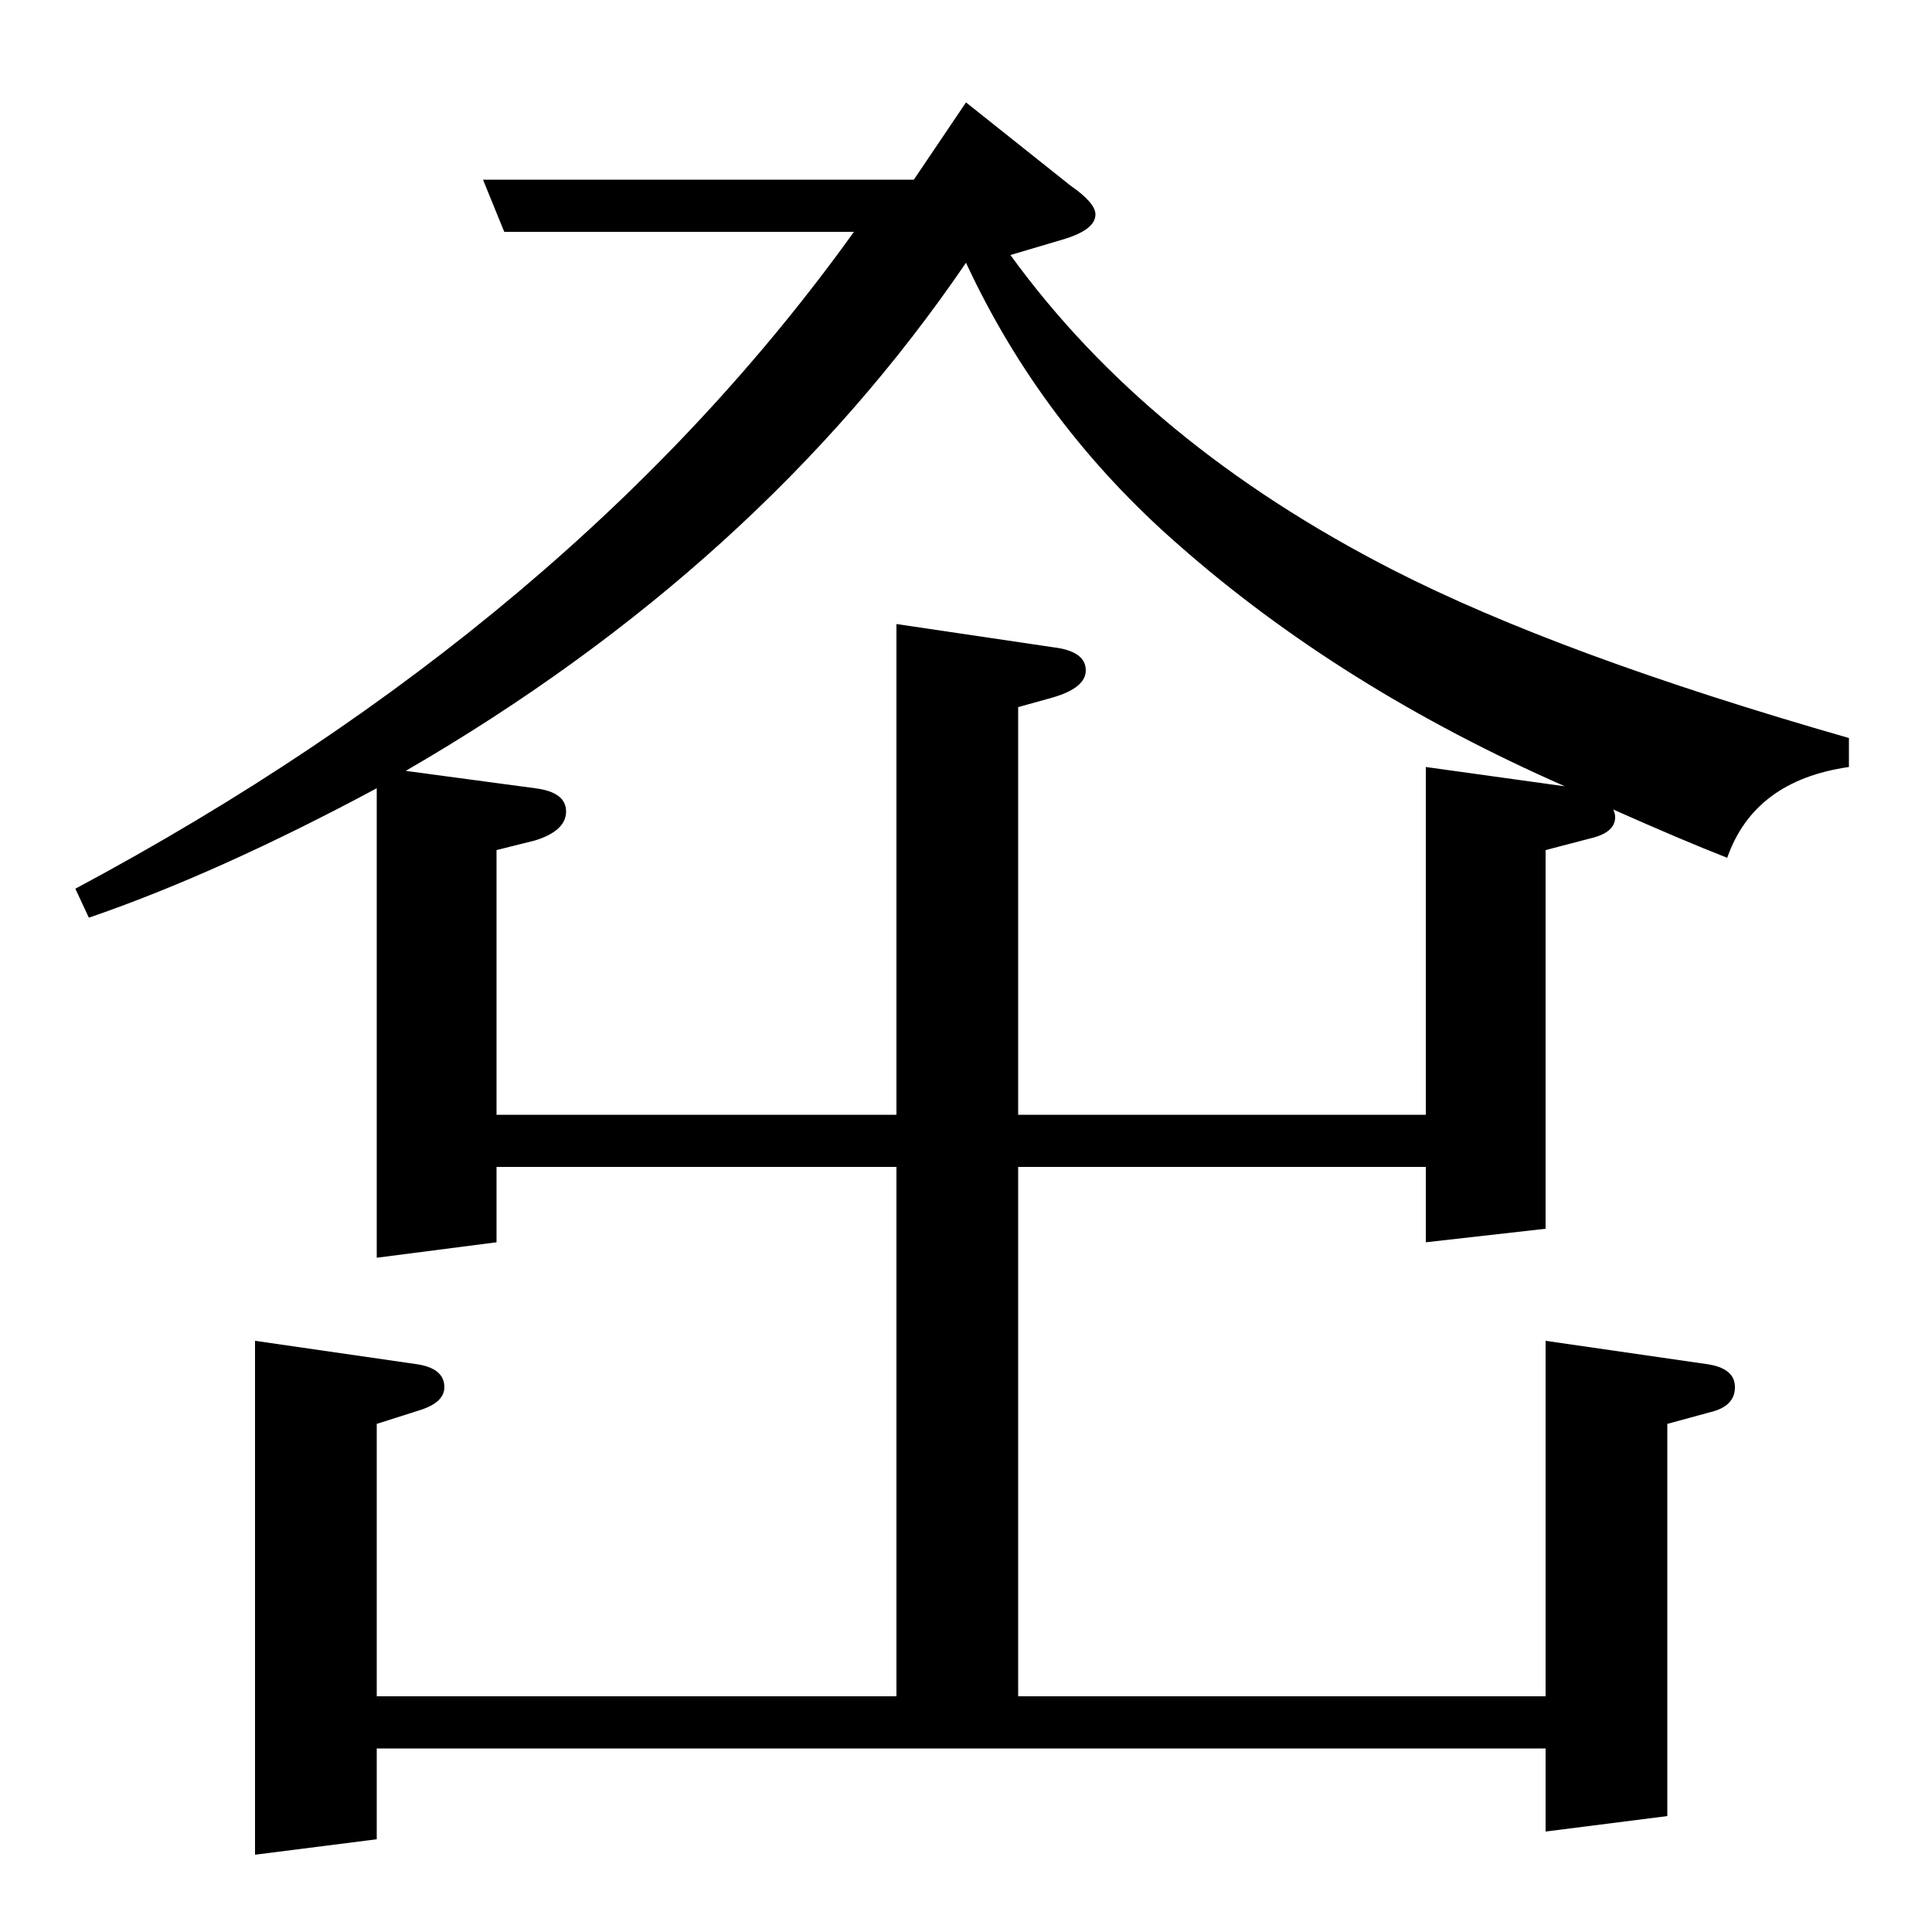 <?xml version="1.0" standalone="no"?>
<!DOCTYPE svg PUBLIC "-//W3C//DTD SVG 1.1//EN" "http://www.w3.org/Graphics/SVG/1.1/DTD/svg11.dtd" >
<svg xmlns="http://www.w3.org/2000/svg" xmlns:xlink="http://www.w3.org/1999/xlink" version="1.1" viewBox="0 -120 1000 1000">
  <g transform="matrix(1 0 0 -1 0 880)">
   <path fill="currentColor"
d="M250 907h223l27 40l54 -43q13 -9 13 -15q0 -8 -17 -13l-27 -8q71 -98 198 -163q86 -44 236 -87v-15q-49 -7 -63 -47q-23 9 -59 25q1 -2 1 -4q0 -8 -13 -11l-23 -6v-196l-62 -7v39h-211v-274h273v184l83 -12q15 -2 15 -12t-13 -13l-22 -6v-203l-63 -8v43h-605v-47l-63 -8
v266l83 -12q15 -2 15 -12q0 -8 -13 -12l-22 -7v-141h269v274h-207v-39l-62 -8v243q-82 -44 -149 -67l-7 15q258 138 403 340h-181zM738 423v180l72 -10q-116 51 -200 125q-71 62 -110 146q-107 -157 -290 -263l67 -9q16 -2 16 -12t-16 -15l-20 -5v-137h207v254l81 -12
q17 -2 17 -12q0 -9 -17 -14l-18 -5v-211h211z" />
  </g>

</svg>

